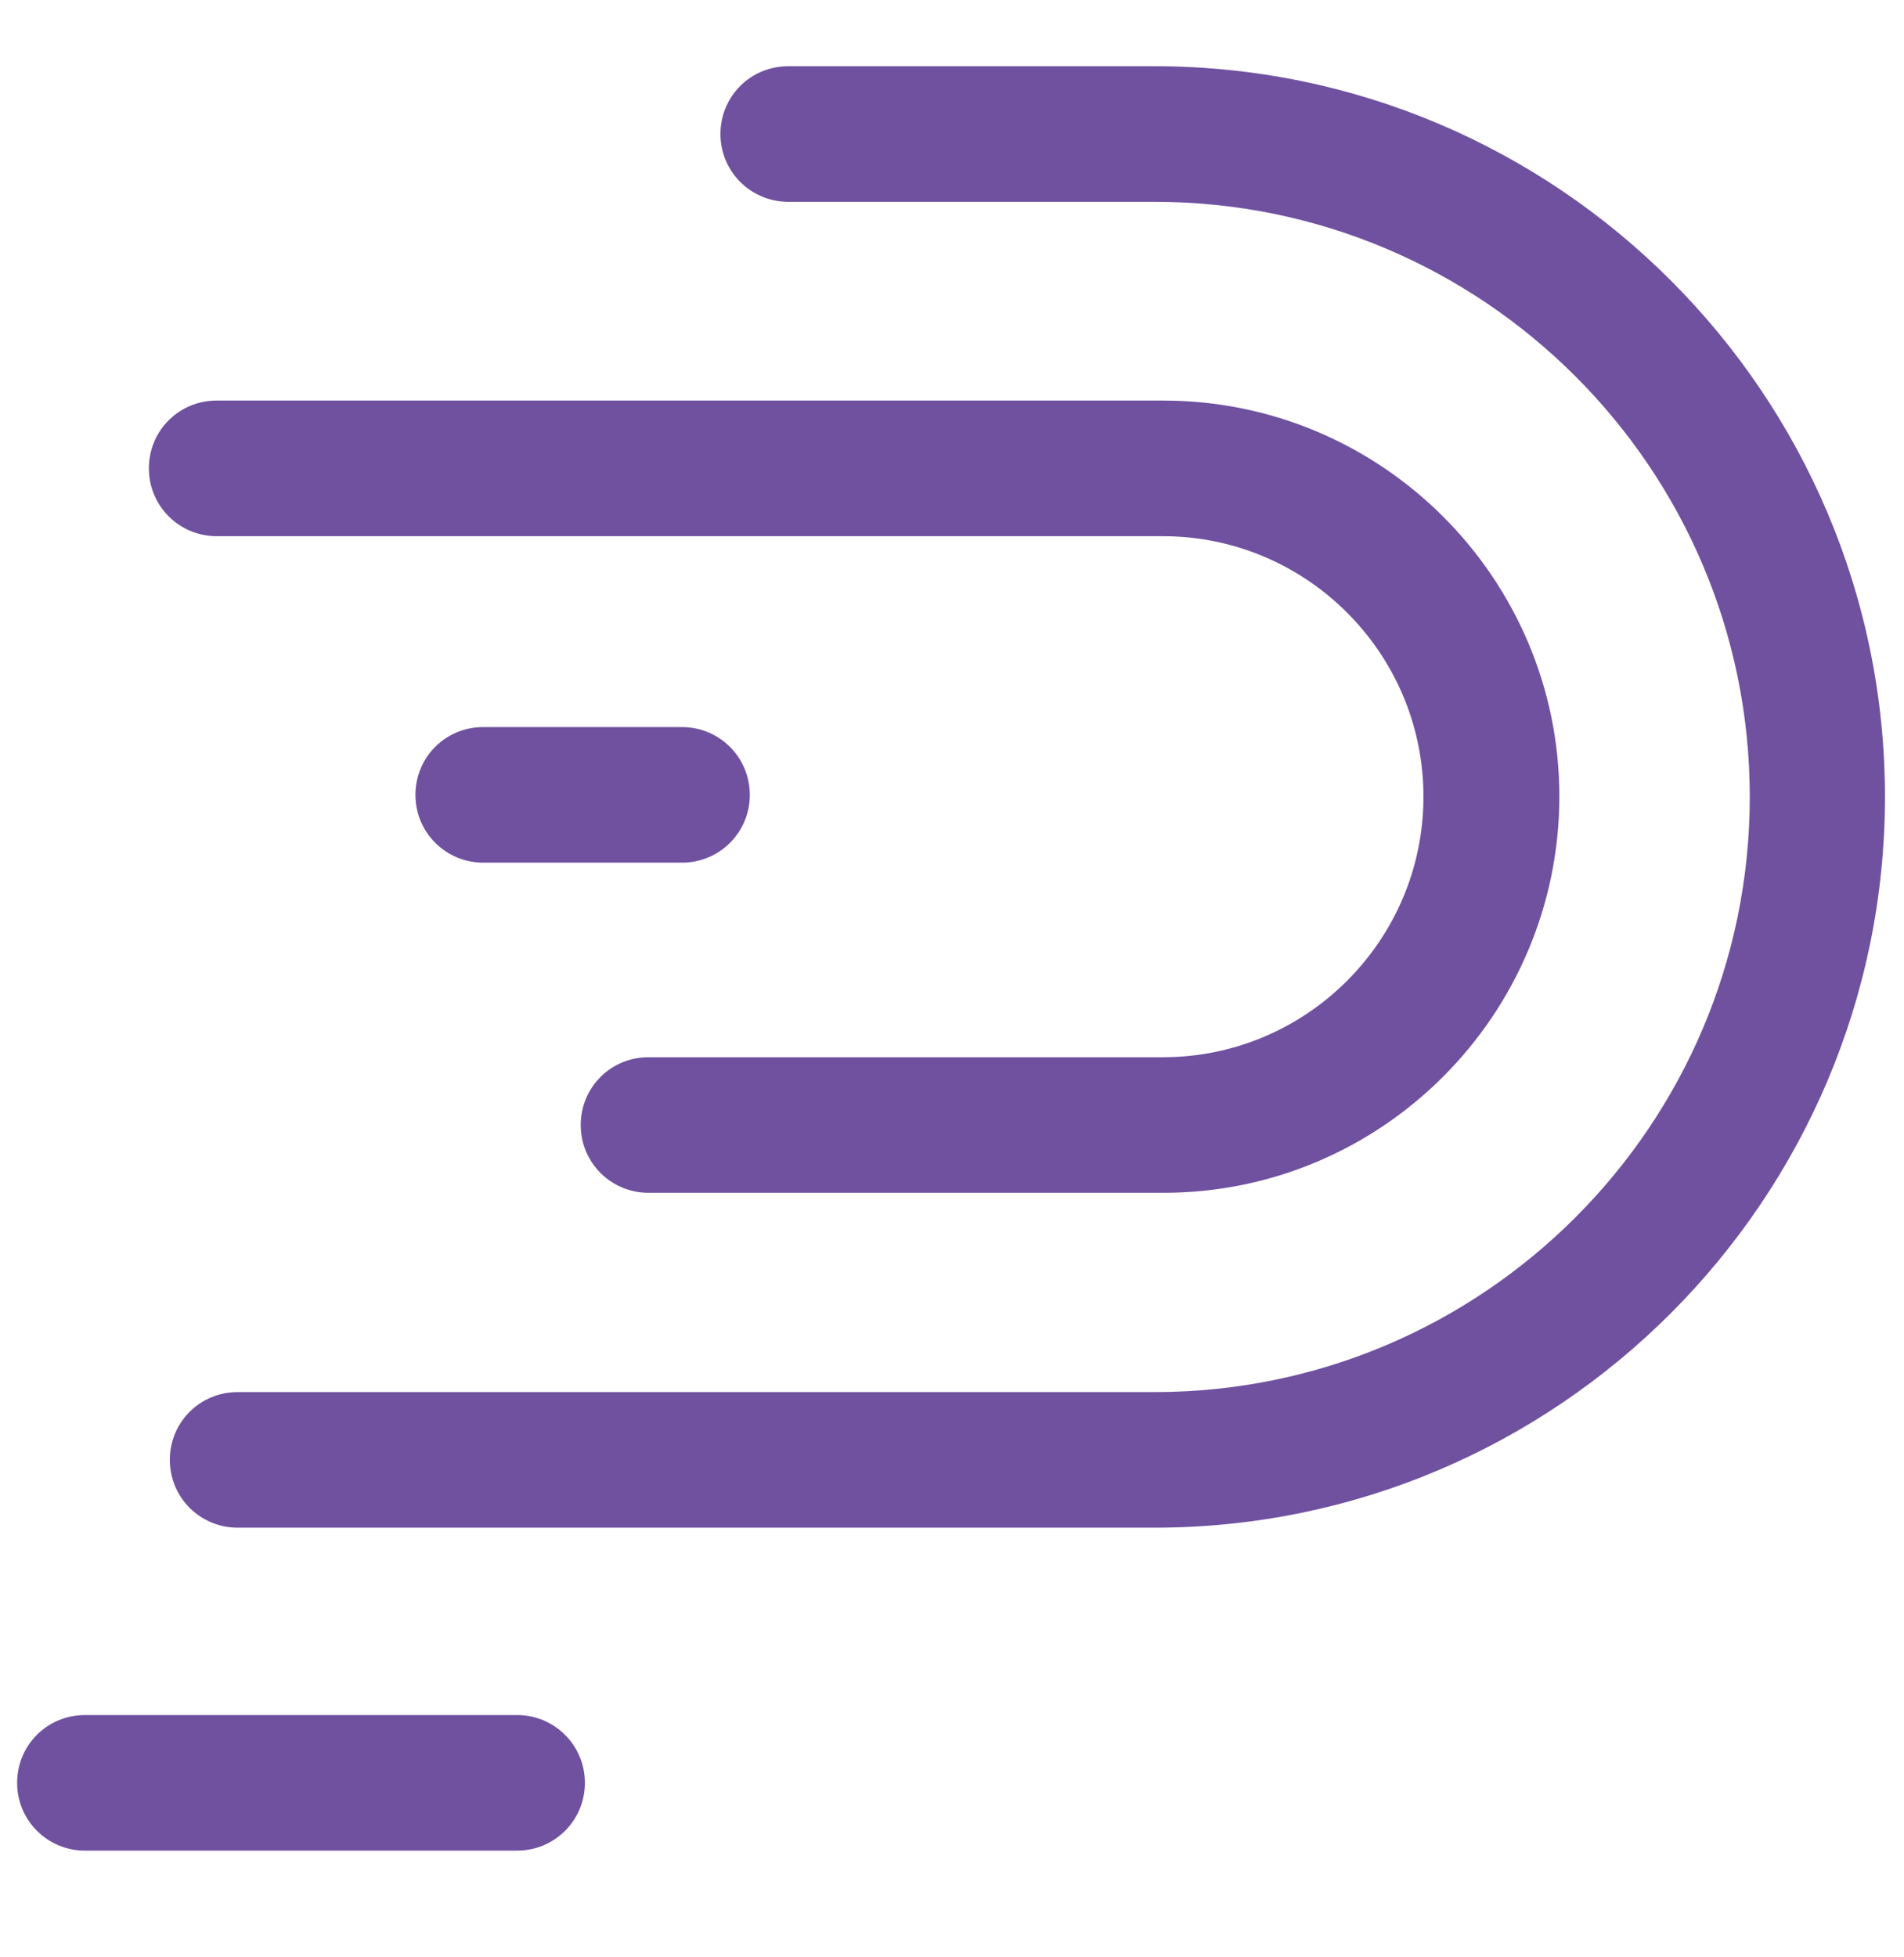 <svg width="36" height="37" viewBox="0 0 36 37" fill="none" xmlns="http://www.w3.org/2000/svg">
<path d="M21.83 28.878H4.493C3.787 28.878 3.211 28.31 3.211 27.597C3.211 26.884 3.78 26.315 4.493 26.315H21.83C28.037 26.315 33.084 21.268 33.084 15.062C33.084 8.855 28.037 3.815 21.83 3.815H14.904C14.198 3.815 13.622 3.246 13.622 2.534C13.622 1.821 14.191 1.252 14.904 1.252H21.83C29.448 1.252 35.64 7.451 35.64 15.062C35.64 22.672 29.448 28.878 21.83 28.878Z" fill="#6F51A0"/>
<path d="M21.996 22.548H12.262C11.556 22.548 10.98 21.98 10.98 21.267C10.98 20.554 11.549 19.985 12.262 19.985H21.989C24.703 19.985 26.914 17.775 26.914 15.06C26.914 12.346 24.703 10.136 21.989 10.136H4.097C3.391 10.136 2.815 9.567 2.815 8.854C2.815 8.141 3.384 7.572 4.097 7.572H21.996C26.122 7.572 29.484 10.928 29.484 15.06C29.477 19.193 26.122 22.548 21.996 22.548Z" fill="#6F51A0"/>
<path d="M12.896 16.307H9.137C8.431 16.307 7.855 15.739 7.855 15.026C7.855 14.313 8.424 13.744 9.137 13.744H12.896C13.601 13.744 14.177 14.313 14.177 15.026C14.177 15.739 13.601 16.307 12.896 16.307Z" fill="#6F51A0"/>
<path d="M9.778 34.983H1.606C0.9 34.983 0.324 34.414 0.324 33.702C0.324 32.989 0.893 32.42 1.606 32.42H9.778C10.483 32.42 11.059 32.989 11.059 33.702C11.059 34.414 10.483 34.983 9.778 34.983Z" fill="#6F51A0"/>
</svg>
